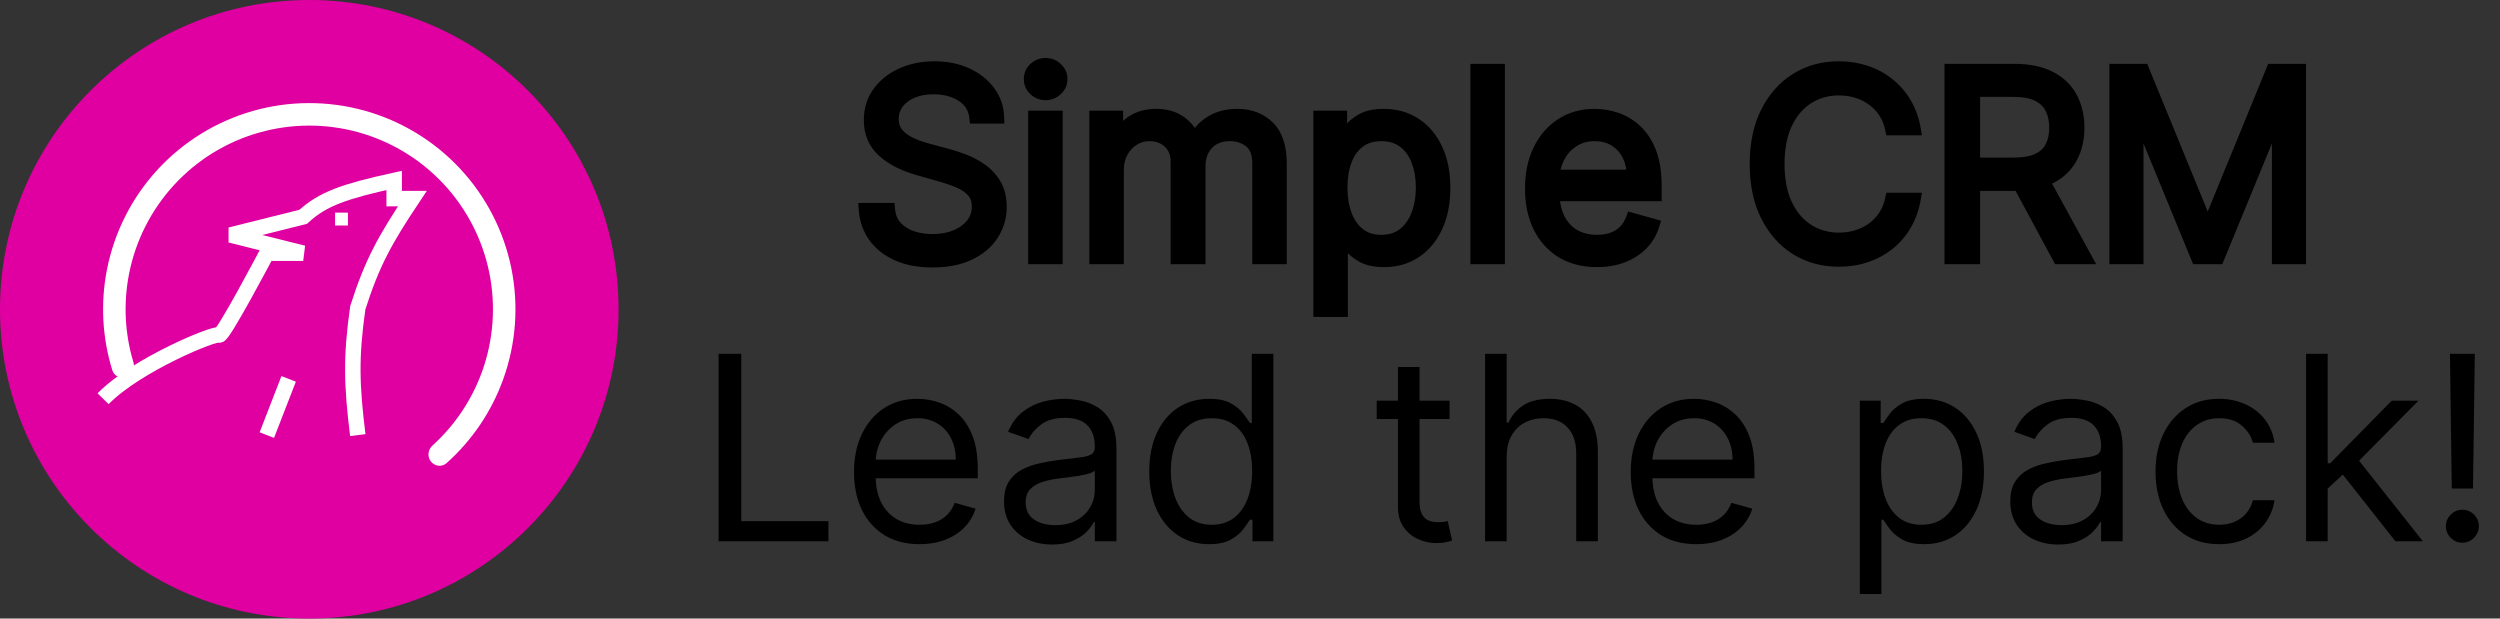 <svg width="97" height="24" viewBox="0 0 97 24" fill="none" xmlns="http://www.w3.org/2000/svg">
<rect x="0" y="0" width="97" height="24" fill="#333333" stroke="none"/>
<path d="M24 12C24 18.627 18.627 24 12 24C5.373 24 0 18.627 0 12C0 5.373 5.373 0 12 0C18.627 0 24 5.373 24 12Z" fill="#E000A1"/>
<path d="M27.881 21V13.727H28.761V20.219H32.142V21H27.881ZM35.679 21.114C35.153 21.114 34.7 20.998 34.319 20.766C33.94 20.531 33.648 20.204 33.442 19.785C33.238 19.364 33.136 18.874 33.136 18.315C33.136 17.757 33.238 17.264 33.442 16.838C33.648 16.41 33.934 16.076 34.301 15.837C34.67 15.595 35.101 15.474 35.594 15.474C35.878 15.474 36.158 15.522 36.435 15.617C36.712 15.711 36.965 15.865 37.192 16.078C37.419 16.289 37.6 16.568 37.735 16.916C37.87 17.264 37.938 17.693 37.938 18.202V18.557H33.733V17.832H37.085C37.085 17.525 37.024 17.25 36.901 17.009C36.78 16.767 36.607 16.576 36.382 16.437C36.16 16.297 35.897 16.227 35.594 16.227C35.26 16.227 34.971 16.31 34.727 16.476C34.486 16.639 34.3 16.852 34.17 17.115C34.039 17.378 33.974 17.66 33.974 17.96V18.443C33.974 18.855 34.045 19.204 34.188 19.491C34.332 19.775 34.532 19.991 34.788 20.141C35.043 20.287 35.34 20.361 35.679 20.361C35.899 20.361 36.098 20.33 36.276 20.268C36.456 20.204 36.611 20.11 36.741 19.984C36.871 19.857 36.972 19.698 37.043 19.509L37.852 19.736C37.767 20.01 37.624 20.252 37.423 20.46C37.221 20.666 36.973 20.827 36.677 20.943C36.381 21.057 36.048 21.114 35.679 21.114ZM40.818 21.128C40.472 21.128 40.158 21.063 39.876 20.933C39.595 20.8 39.371 20.609 39.205 20.361C39.039 20.11 38.957 19.807 38.957 19.452C38.957 19.139 39.018 18.886 39.141 18.692C39.264 18.495 39.429 18.341 39.635 18.23C39.841 18.119 40.068 18.036 40.317 17.982C40.568 17.925 40.82 17.88 41.073 17.847C41.405 17.804 41.673 17.772 41.879 17.751C42.088 17.727 42.239 17.688 42.334 17.634C42.431 17.579 42.479 17.484 42.479 17.349V17.321C42.479 16.971 42.383 16.698 42.192 16.504C42.002 16.31 41.715 16.213 41.329 16.213C40.929 16.213 40.615 16.301 40.388 16.476C40.16 16.651 40.001 16.838 39.908 17.037L39.113 16.753C39.255 16.421 39.444 16.163 39.681 15.979C39.92 15.792 40.181 15.662 40.462 15.588C40.746 15.512 41.026 15.474 41.3 15.474C41.476 15.474 41.677 15.496 41.904 15.538C42.134 15.579 42.355 15.663 42.568 15.79C42.784 15.918 42.962 16.111 43.104 16.369C43.246 16.627 43.318 16.973 43.318 17.406V21H42.479V20.261H42.437C42.38 20.38 42.285 20.506 42.153 20.641C42.02 20.776 41.844 20.891 41.624 20.986C41.403 21.081 41.135 21.128 40.818 21.128ZM40.945 20.375C41.277 20.375 41.556 20.31 41.783 20.18C42.013 20.049 42.186 19.881 42.302 19.675C42.42 19.47 42.479 19.253 42.479 19.026V18.259C42.444 18.301 42.366 18.34 42.245 18.376C42.127 18.409 41.989 18.438 41.833 18.465C41.679 18.488 41.529 18.509 41.382 18.528C41.238 18.545 41.12 18.559 41.031 18.571C40.813 18.599 40.609 18.646 40.42 18.709C40.233 18.771 40.081 18.865 39.965 18.99C39.852 19.113 39.795 19.281 39.795 19.494C39.795 19.785 39.903 20.006 40.118 20.155C40.336 20.302 40.611 20.375 40.945 20.375ZM46.907 21.114C46.452 21.114 46.051 20.999 45.703 20.769C45.355 20.537 45.083 20.21 44.886 19.789C44.69 19.365 44.591 18.865 44.591 18.287C44.591 17.714 44.69 17.217 44.886 16.796C45.083 16.374 45.356 16.049 45.706 15.819C46.057 15.589 46.462 15.474 46.921 15.474C47.276 15.474 47.557 15.534 47.763 15.652C47.971 15.768 48.13 15.901 48.239 16.05C48.35 16.197 48.436 16.317 48.498 16.412H48.569V13.727H49.407V21H48.597V20.162H48.498C48.436 20.261 48.349 20.387 48.235 20.538C48.121 20.688 47.959 20.821 47.748 20.94C47.538 21.056 47.257 21.114 46.907 21.114ZM47.02 20.361C47.357 20.361 47.641 20.273 47.873 20.098C48.105 19.921 48.281 19.675 48.402 19.363C48.523 19.048 48.583 18.685 48.583 18.273C48.583 17.866 48.524 17.509 48.405 17.204C48.287 16.896 48.112 16.657 47.88 16.486C47.648 16.314 47.361 16.227 47.02 16.227C46.665 16.227 46.369 16.318 46.133 16.501C45.898 16.681 45.722 16.926 45.603 17.236C45.487 17.544 45.429 17.889 45.429 18.273C45.429 18.661 45.489 19.014 45.607 19.331C45.728 19.646 45.905 19.897 46.14 20.084C46.377 20.268 46.67 20.361 47.02 20.361ZM56.243 15.546V16.256H53.416V15.546H56.243ZM54.24 14.239H55.078V19.438C55.078 19.674 55.112 19.852 55.181 19.97C55.252 20.086 55.342 20.164 55.451 20.204C55.562 20.242 55.679 20.261 55.802 20.261C55.895 20.261 55.971 20.257 56.03 20.247C56.089 20.235 56.136 20.226 56.172 20.219L56.342 20.972C56.285 20.993 56.206 21.014 56.104 21.035C56.002 21.059 55.873 21.071 55.717 21.071C55.48 21.071 55.248 21.02 55.021 20.918C54.796 20.817 54.609 20.662 54.46 20.453C54.313 20.245 54.24 19.982 54.24 19.665V14.239ZM58.459 17.719V21H57.621V13.727H58.459V16.398H58.53C58.657 16.116 58.849 15.892 59.105 15.727C59.363 15.559 59.706 15.474 60.135 15.474C60.507 15.474 60.832 15.549 61.111 15.698C61.391 15.845 61.607 16.071 61.761 16.376C61.917 16.68 61.996 17.065 61.996 17.534V21H61.157V17.591C61.157 17.158 61.045 16.823 60.82 16.586C60.598 16.347 60.289 16.227 59.893 16.227C59.619 16.227 59.373 16.285 59.155 16.401C58.939 16.517 58.769 16.687 58.643 16.909C58.52 17.132 58.459 17.401 58.459 17.719ZM65.816 21.114C65.29 21.114 64.837 20.998 64.456 20.766C64.077 20.531 63.784 20.204 63.578 19.785C63.375 19.364 63.273 18.874 63.273 18.315C63.273 17.757 63.375 17.264 63.578 16.838C63.784 16.41 64.071 16.076 64.438 15.837C64.807 15.595 65.238 15.474 65.731 15.474C66.015 15.474 66.295 15.522 66.572 15.617C66.849 15.711 67.101 15.865 67.329 16.078C67.556 16.289 67.737 16.568 67.872 16.916C68.007 17.264 68.074 17.693 68.074 18.202V18.557H63.87V17.832H67.222C67.222 17.525 67.16 17.25 67.037 17.009C66.916 16.767 66.744 16.576 66.519 16.437C66.296 16.297 66.034 16.227 65.731 16.227C65.397 16.227 65.108 16.31 64.864 16.476C64.623 16.639 64.437 16.852 64.306 17.115C64.176 17.378 64.111 17.66 64.111 17.96V18.443C64.111 18.855 64.182 19.204 64.324 19.491C64.469 19.775 64.669 19.991 64.924 20.141C65.18 20.287 65.477 20.361 65.816 20.361C66.036 20.361 66.235 20.33 66.412 20.268C66.592 20.204 66.747 20.11 66.877 19.984C67.008 19.857 67.108 19.698 67.179 19.509L67.989 19.736C67.904 20.01 67.76 20.252 67.559 20.46C67.358 20.666 67.109 20.827 66.814 20.943C66.518 21.057 66.185 21.114 65.816 21.114ZM72.162 23.046V15.546H72.971V16.412H73.071C73.132 16.317 73.217 16.197 73.326 16.05C73.438 15.901 73.596 15.768 73.802 15.652C74.01 15.534 74.292 15.474 74.647 15.474C75.107 15.474 75.511 15.589 75.862 15.819C76.212 16.049 76.486 16.374 76.682 16.796C76.879 17.217 76.977 17.714 76.977 18.287C76.977 18.865 76.879 19.365 76.682 19.789C76.486 20.21 76.213 20.537 75.865 20.769C75.517 20.999 75.116 21.114 74.662 21.114C74.311 21.114 74.031 21.056 73.82 20.94C73.609 20.821 73.447 20.688 73.334 20.538C73.22 20.387 73.132 20.261 73.071 20.162H73V23.046H72.162ZM72.985 18.273C72.985 18.685 73.046 19.048 73.166 19.363C73.287 19.675 73.464 19.921 73.696 20.098C73.928 20.273 74.212 20.361 74.548 20.361C74.898 20.361 75.191 20.268 75.425 20.084C75.662 19.897 75.839 19.646 75.958 19.331C76.079 19.014 76.139 18.661 76.139 18.273C76.139 17.889 76.08 17.544 75.961 17.236C75.845 16.926 75.669 16.681 75.432 16.501C75.198 16.318 74.903 16.227 74.548 16.227C74.207 16.227 73.921 16.314 73.689 16.486C73.457 16.657 73.281 16.896 73.163 17.204C73.045 17.509 72.985 17.866 72.985 18.273ZM79.86 21.128C79.515 21.128 79.201 21.063 78.919 20.933C78.638 20.8 78.414 20.609 78.248 20.361C78.082 20.11 78 19.807 78 19.452C78 19.139 78.061 18.886 78.184 18.692C78.307 18.495 78.472 18.341 78.678 18.23C78.884 18.119 79.111 18.036 79.36 17.982C79.611 17.925 79.863 17.88 80.116 17.847C80.448 17.804 80.716 17.772 80.922 17.751C81.131 17.727 81.282 17.688 81.377 17.634C81.474 17.579 81.522 17.484 81.522 17.349V17.321C81.522 16.971 81.427 16.698 81.235 16.504C81.045 16.31 80.758 16.213 80.372 16.213C79.972 16.213 79.658 16.301 79.431 16.476C79.204 16.651 79.044 16.838 78.951 17.037L78.156 16.753C78.298 16.421 78.487 16.163 78.724 15.979C78.963 15.792 79.224 15.662 79.505 15.588C79.789 15.512 80.069 15.474 80.343 15.474C80.519 15.474 80.72 15.496 80.947 15.538C81.177 15.579 81.398 15.663 81.611 15.79C81.827 15.918 82.005 16.111 82.147 16.369C82.289 16.627 82.36 16.973 82.36 17.406V21H81.522V20.261H81.48C81.423 20.38 81.328 20.506 81.196 20.641C81.063 20.776 80.887 20.891 80.666 20.986C80.446 21.081 80.178 21.128 79.86 21.128ZM79.988 20.375C80.32 20.375 80.599 20.31 80.826 20.18C81.056 20.049 81.229 19.881 81.345 19.675C81.463 19.47 81.522 19.253 81.522 19.026V18.259C81.487 18.301 81.409 18.34 81.288 18.376C81.17 18.409 81.032 18.438 80.876 18.465C80.722 18.488 80.572 18.509 80.425 18.528C80.281 18.545 80.163 18.559 80.073 18.571C79.856 18.599 79.652 18.646 79.463 18.709C79.276 18.771 79.124 18.865 79.008 18.99C78.894 19.113 78.838 19.281 78.838 19.494C78.838 19.785 78.945 20.006 79.161 20.155C79.379 20.302 79.654 20.375 79.988 20.375ZM86.106 21.114C85.595 21.114 85.154 20.993 84.785 20.751C84.416 20.51 84.132 20.177 83.933 19.754C83.734 19.33 83.634 18.846 83.634 18.301C83.634 17.747 83.736 17.258 83.94 16.834C84.146 16.408 84.432 16.076 84.799 15.837C85.168 15.595 85.599 15.474 86.092 15.474C86.475 15.474 86.821 15.546 87.129 15.688C87.436 15.829 87.689 16.028 87.885 16.284C88.082 16.54 88.204 16.838 88.251 17.179H87.413C87.349 16.93 87.207 16.71 86.987 16.518C86.769 16.324 86.475 16.227 86.106 16.227C85.779 16.227 85.493 16.312 85.247 16.483C85.003 16.651 84.812 16.889 84.675 17.197C84.54 17.502 84.472 17.861 84.472 18.273C84.472 18.694 84.539 19.061 84.671 19.374C84.806 19.686 84.996 19.929 85.24 20.102C85.486 20.274 85.775 20.361 86.106 20.361C86.324 20.361 86.522 20.323 86.699 20.247C86.877 20.171 87.027 20.062 87.15 19.921C87.273 19.778 87.361 19.608 87.413 19.409H88.251C88.204 19.731 88.086 20.021 87.899 20.279C87.715 20.535 87.47 20.738 87.164 20.89C86.861 21.039 86.508 21.114 86.106 21.114ZM90.257 19.011L90.243 17.974H90.413L92.8 15.546H93.837L91.294 18.116H91.223L90.257 19.011ZM89.476 21V13.727H90.314V21H89.476ZM92.942 21L90.811 18.301L91.408 17.719L94.007 21H92.942ZM96.023 13.727L95.952 18.954H95.129L95.058 13.727H96.023ZM95.54 21.057C95.365 21.057 95.215 20.994 95.09 20.869C94.964 20.743 94.901 20.593 94.901 20.418C94.901 20.242 94.964 20.092 95.09 19.967C95.215 19.841 95.365 19.778 95.54 19.778C95.716 19.778 95.866 19.841 95.992 19.967C96.117 20.092 96.18 20.242 96.18 20.418C96.18 20.534 96.15 20.64 96.091 20.737C96.034 20.834 95.957 20.912 95.86 20.972C95.765 21.028 95.659 21.057 95.54 21.057Z" fill="black"/>
<path d="M37.858 4.545C37.815 4.186 37.642 3.906 37.34 3.707C37.036 3.509 36.665 3.409 36.224 3.409C35.903 3.409 35.621 3.461 35.379 3.565C35.14 3.67 34.953 3.813 34.818 3.995C34.686 4.177 34.619 4.384 34.619 4.616C34.619 4.811 34.666 4.978 34.758 5.117C34.852 5.255 34.973 5.369 35.12 5.462C35.267 5.552 35.421 5.626 35.582 5.685C35.743 5.742 35.891 5.788 36.026 5.824L36.764 6.023C36.954 6.072 37.164 6.141 37.396 6.229C37.631 6.316 37.854 6.436 38.068 6.587C38.283 6.737 38.461 6.928 38.6 7.163C38.74 7.397 38.81 7.685 38.81 8.026C38.81 8.419 38.707 8.774 38.501 9.091C38.297 9.408 37.999 9.66 37.606 9.847C37.215 10.034 36.74 10.128 36.182 10.128C35.661 10.128 35.21 10.044 34.829 9.876C34.45 9.708 34.152 9.473 33.934 9.173C33.718 8.872 33.597 8.523 33.568 8.125H34.477C34.501 8.4 34.593 8.627 34.754 8.807C34.918 8.984 35.124 9.117 35.372 9.205C35.623 9.29 35.893 9.332 36.182 9.332C36.518 9.332 36.82 9.278 37.087 9.169C37.355 9.058 37.567 8.904 37.723 8.707C37.879 8.509 37.957 8.277 37.957 8.011C37.957 7.77 37.89 7.573 37.755 7.422C37.62 7.27 37.443 7.147 37.222 7.053C37.002 6.958 36.764 6.875 36.508 6.804L35.614 6.548C35.045 6.385 34.596 6.152 34.264 5.849C33.933 5.546 33.767 5.149 33.767 4.659C33.767 4.252 33.877 3.897 34.097 3.594C34.32 3.288 34.618 3.052 34.992 2.884C35.369 2.713 35.789 2.628 36.253 2.628C36.722 2.628 37.138 2.712 37.503 2.88C37.867 3.046 38.156 3.273 38.369 3.562C38.585 3.851 38.698 4.178 38.71 4.545H37.858ZM40.144 10V4.545H40.982V10H40.144ZM40.57 3.636C40.407 3.636 40.266 3.581 40.148 3.469C40.032 3.358 39.974 3.224 39.974 3.068C39.974 2.912 40.032 2.778 40.148 2.667C40.266 2.556 40.407 2.5 40.57 2.5C40.733 2.5 40.873 2.556 40.989 2.667C41.108 2.778 41.167 2.912 41.167 3.068C41.167 3.224 41.108 3.358 40.989 3.469C40.873 3.581 40.733 3.636 40.57 3.636ZM42.517 10V4.545H43.327V5.398H43.398C43.511 5.107 43.695 4.88 43.948 4.719C44.202 4.556 44.506 4.474 44.861 4.474C45.221 4.474 45.52 4.556 45.759 4.719C46.001 4.88 46.189 5.107 46.324 5.398H46.381C46.52 5.116 46.73 4.892 47.009 4.727C47.289 4.558 47.624 4.474 48.014 4.474C48.502 4.474 48.901 4.627 49.211 4.933C49.521 5.236 49.676 5.708 49.676 6.349V10H48.838V6.349C48.838 5.947 48.728 5.659 48.508 5.487C48.288 5.314 48.028 5.227 47.73 5.227C47.347 5.227 47.05 5.343 46.839 5.575C46.628 5.805 46.523 6.096 46.523 6.449V10H45.67V6.264C45.67 5.954 45.57 5.704 45.369 5.515C45.167 5.323 44.908 5.227 44.591 5.227C44.373 5.227 44.169 5.285 43.98 5.401C43.793 5.517 43.642 5.678 43.526 5.884C43.412 6.088 43.355 6.323 43.355 6.591V10H42.517ZM51.209 12.046V4.545H52.018V5.412H52.117C52.179 5.317 52.264 5.197 52.373 5.05C52.484 4.901 52.643 4.768 52.849 4.652C53.057 4.534 53.339 4.474 53.694 4.474C54.154 4.474 54.558 4.589 54.909 4.819C55.259 5.049 55.533 5.374 55.729 5.795C55.925 6.217 56.024 6.714 56.024 7.287C56.024 7.865 55.925 8.365 55.729 8.789C55.533 9.21 55.26 9.537 54.912 9.769C54.564 9.999 54.163 10.114 53.709 10.114C53.358 10.114 53.078 10.056 52.867 9.94C52.656 9.821 52.494 9.688 52.38 9.538C52.267 9.387 52.179 9.261 52.117 9.162H52.047V12.046H51.209ZM52.032 7.273C52.032 7.685 52.093 8.048 52.213 8.363C52.334 8.675 52.511 8.92 52.742 9.098C52.975 9.273 53.259 9.361 53.595 9.361C53.945 9.361 54.238 9.268 54.472 9.084C54.709 8.897 54.886 8.646 55.005 8.331C55.125 8.014 55.186 7.661 55.186 7.273C55.186 6.889 55.127 6.544 55.008 6.236C54.892 5.926 54.716 5.681 54.479 5.501C54.245 5.318 53.95 5.227 53.595 5.227C53.254 5.227 52.967 5.314 52.735 5.487C52.503 5.657 52.328 5.896 52.21 6.204C52.092 6.509 52.032 6.866 52.032 7.273ZM58.14 2.727V10H57.302V2.727H58.14ZM61.962 10.114C61.437 10.114 60.983 9.998 60.602 9.766C60.223 9.531 59.931 9.205 59.725 8.786C59.521 8.364 59.42 7.874 59.42 7.315C59.42 6.757 59.521 6.264 59.725 5.838C59.931 5.41 60.217 5.076 60.584 4.837C60.954 4.595 61.385 4.474 61.877 4.474C62.161 4.474 62.442 4.522 62.719 4.616C62.996 4.711 63.248 4.865 63.475 5.078C63.702 5.289 63.883 5.568 64.018 5.916C64.153 6.264 64.221 6.693 64.221 7.202V7.557H60.016V6.832H63.368C63.368 6.525 63.307 6.25 63.184 6.009C63.063 5.767 62.89 5.576 62.665 5.437C62.443 5.297 62.18 5.227 61.877 5.227C61.543 5.227 61.254 5.31 61.011 5.476C60.769 5.639 60.583 5.852 60.453 6.115C60.323 6.378 60.258 6.66 60.258 6.96V7.443C60.258 7.855 60.329 8.204 60.471 8.491C60.615 8.775 60.815 8.991 61.071 9.141C61.327 9.287 61.624 9.361 61.962 9.361C62.182 9.361 62.381 9.33 62.559 9.268C62.739 9.205 62.894 9.11 63.024 8.984C63.154 8.857 63.255 8.698 63.326 8.509L64.135 8.736C64.05 9.01 63.907 9.252 63.706 9.46C63.505 9.666 63.256 9.827 62.96 9.943C62.664 10.057 62.331 10.114 61.962 10.114ZM74.274 5H73.393C73.341 4.747 73.25 4.524 73.12 4.332C72.992 4.141 72.836 3.98 72.651 3.849C72.469 3.717 72.266 3.617 72.044 3.551C71.821 3.485 71.589 3.452 71.348 3.452C70.907 3.452 70.509 3.563 70.151 3.786C69.796 4.008 69.513 4.336 69.302 4.769C69.094 5.202 68.99 5.734 68.99 6.364C68.99 6.993 69.094 7.525 69.302 7.958C69.513 8.391 69.796 8.719 70.151 8.942C70.509 9.164 70.907 9.276 71.348 9.276C71.589 9.276 71.821 9.242 72.044 9.176C72.266 9.11 72.469 9.012 72.651 8.881C72.836 8.749 72.992 8.587 73.12 8.395C73.25 8.201 73.341 7.978 73.393 7.727H74.274C74.208 8.099 74.087 8.432 73.912 8.725C73.737 9.019 73.519 9.268 73.258 9.474C72.998 9.678 72.706 9.833 72.381 9.94C72.059 10.046 71.715 10.099 71.348 10.099C70.728 10.099 70.176 9.948 69.693 9.645C69.21 9.342 68.83 8.911 68.553 8.352C68.276 7.794 68.138 7.131 68.138 6.364C68.138 5.597 68.276 4.934 68.553 4.375C68.83 3.816 69.21 3.385 69.693 3.082C70.176 2.779 70.728 2.628 71.348 2.628C71.715 2.628 72.059 2.681 72.381 2.788C72.706 2.894 72.998 3.05 73.258 3.256C73.519 3.46 73.737 3.709 73.912 4.002C74.087 4.293 74.208 4.626 74.274 5ZM75.697 10V2.727H78.154C78.723 2.727 79.189 2.824 79.554 3.018C79.918 3.21 80.188 3.474 80.363 3.81C80.538 4.147 80.626 4.529 80.626 4.957C80.626 5.386 80.538 5.766 80.363 6.097C80.188 6.429 79.919 6.689 79.557 6.879C79.195 7.066 78.732 7.159 78.169 7.159H76.18V6.364H78.14C78.528 6.364 78.841 6.307 79.078 6.193C79.317 6.08 79.49 5.919 79.596 5.71C79.705 5.5 79.76 5.249 79.76 4.957C79.76 4.666 79.705 4.412 79.596 4.194C79.487 3.976 79.313 3.808 79.074 3.69C78.835 3.569 78.519 3.509 78.126 3.509H76.578V10H75.697ZM79.12 6.733L80.91 10H79.887L78.126 6.733H79.12ZM82.094 2.727H83.145L85.616 8.764H85.701L88.173 2.727H89.224V10H88.4V4.474H88.329L86.057 10H85.261L82.989 4.474H82.917V10H82.094V2.727Z" fill="black"/>
<path d="M37.858 4.545L37.61 4.575L37.636 4.795H37.858V4.545ZM37.34 3.707L37.202 3.916L37.34 3.707ZM35.379 3.565L35.28 3.336L35.279 3.336L35.379 3.565ZM34.818 3.995L34.617 3.846L34.616 3.848L34.818 3.995ZM34.758 5.117L34.549 5.255L34.552 5.259L34.758 5.117ZM35.12 5.462L34.987 5.673L34.989 5.675L35.12 5.462ZM35.582 5.685L35.495 5.92L35.498 5.921L35.582 5.685ZM36.026 5.824L36.091 5.582L36.089 5.582L36.026 5.824ZM36.764 6.023L36.699 6.264L36.701 6.265L36.764 6.023ZM37.396 6.229L37.308 6.463L37.309 6.463L37.396 6.229ZM38.068 6.587L37.923 6.791L37.925 6.793L38.068 6.587ZM38.6 7.163L38.815 7.035L38.6 7.163ZM38.501 9.091L38.291 8.955L38.29 8.956L38.501 9.091ZM37.606 9.847L37.498 9.622L37.498 9.622L37.606 9.847ZM34.829 9.876L34.727 10.104L34.728 10.104L34.829 9.876ZM33.934 9.173L33.731 9.318L33.731 9.319L33.934 9.173ZM33.568 8.125V7.875H33.3L33.319 8.143L33.568 8.125ZM34.477 8.125L34.726 8.104L34.707 7.875H34.477V8.125ZM34.754 8.807L34.568 8.974L34.57 8.976L34.754 8.807ZM35.372 9.205L35.289 9.44L35.292 9.441L35.372 9.205ZM37.087 9.169L37.182 9.401L37.183 9.4L37.087 9.169ZM37.723 8.707L37.919 8.863L37.92 8.862L37.723 8.707ZM37.755 7.422L37.942 7.256L37.755 7.422ZM37.222 7.053L37.123 7.282H37.123L37.222 7.053ZM36.508 6.804L36.44 7.044L36.442 7.045L36.508 6.804ZM35.614 6.548L35.545 6.789L35.545 6.789L35.614 6.548ZM34.264 5.849L34.096 6.033H34.096L34.264 5.849ZM34.097 3.594L33.895 3.447L33.895 3.447L34.097 3.594ZM34.992 2.884L35.095 3.112L35.095 3.111L34.992 2.884ZM37.503 2.88L37.398 3.107L37.399 3.108L37.503 2.88ZM38.369 3.562L38.168 3.71L38.169 3.711L38.369 3.562ZM38.71 4.545V4.795H38.968L38.96 4.537L38.71 4.545ZM38.106 4.516C38.055 4.083 37.841 3.738 37.477 3.498L37.202 3.916C37.444 4.075 37.576 4.288 37.61 4.575L38.106 4.516ZM37.477 3.498C37.125 3.268 36.703 3.159 36.224 3.159V3.659C36.627 3.659 36.948 3.75 37.202 3.916L37.477 3.498ZM36.224 3.159C35.876 3.159 35.559 3.215 35.28 3.336L35.478 3.795C35.682 3.707 35.929 3.659 36.224 3.659V3.159ZM35.279 3.336C35.006 3.455 34.782 3.624 34.617 3.846L35.019 4.144C35.124 4.002 35.274 3.884 35.479 3.795L35.279 3.336ZM34.616 3.848C34.451 4.074 34.369 4.333 34.369 4.616H34.869C34.869 4.436 34.92 4.28 35.02 4.142L34.616 3.848ZM34.369 4.616C34.369 4.852 34.426 5.068 34.549 5.255L34.966 4.979C34.905 4.887 34.869 4.77 34.869 4.616H34.369ZM34.552 5.259C34.667 5.425 34.813 5.564 34.987 5.673L35.253 5.25C35.134 5.175 35.038 5.084 34.964 4.975L34.552 5.259ZM34.989 5.675C35.15 5.773 35.319 5.855 35.495 5.92L35.668 5.451C35.523 5.397 35.383 5.33 35.251 5.248L34.989 5.675ZM35.498 5.921C35.664 5.98 35.819 6.028 35.962 6.066L36.089 5.582C35.962 5.549 35.821 5.505 35.665 5.45L35.498 5.921ZM35.961 6.065L36.699 6.264L36.829 5.781L36.091 5.582L35.961 6.065ZM36.701 6.265C36.88 6.312 37.082 6.377 37.308 6.463L37.485 5.995C37.246 5.905 37.027 5.833 36.828 5.781L36.701 6.265ZM37.309 6.463C37.522 6.543 37.726 6.652 37.923 6.791L38.212 6.384C37.982 6.22 37.739 6.09 37.484 5.995L37.309 6.463ZM37.925 6.793C38.11 6.921 38.263 7.086 38.385 7.291L38.815 7.035C38.658 6.771 38.456 6.552 38.21 6.382L37.925 6.793ZM38.385 7.291C38.497 7.478 38.56 7.719 38.56 8.026H39.06C39.06 7.651 38.983 7.316 38.815 7.035L38.385 7.291ZM38.56 8.026C38.56 8.372 38.47 8.68 38.291 8.955L38.71 9.227C38.944 8.868 39.06 8.465 39.06 8.026H38.56ZM38.29 8.956C38.116 9.228 37.856 9.451 37.498 9.622L37.713 10.073C38.142 9.869 38.479 9.588 38.711 9.226L38.29 8.956ZM37.498 9.622C37.149 9.789 36.714 9.878 36.182 9.878V10.378C36.767 10.378 37.281 10.28 37.714 10.073L37.498 9.622ZM36.182 9.878C35.687 9.878 35.272 9.798 34.93 9.647L34.728 10.104C35.148 10.29 35.635 10.378 36.182 10.378V9.878ZM34.93 9.647C34.587 9.495 34.325 9.287 34.136 9.026L33.731 9.319C33.978 9.66 34.313 9.92 34.727 10.104L34.93 9.647ZM34.137 9.027C33.951 8.767 33.843 8.463 33.818 8.107L33.319 8.143C33.35 8.583 33.486 8.977 33.731 9.318L34.137 9.027ZM33.568 8.375H34.477V7.875H33.568V8.375ZM34.228 8.146C34.256 8.467 34.366 8.748 34.568 8.974L34.941 8.64C34.821 8.506 34.746 8.332 34.726 8.104L34.228 8.146ZM34.57 8.976C34.764 9.186 35.006 9.34 35.289 9.44L35.455 8.969C35.242 8.893 35.071 8.782 34.938 8.638L34.57 8.976ZM35.292 9.441C35.571 9.536 35.868 9.582 36.182 9.582V9.082C35.918 9.082 35.675 9.043 35.453 8.968L35.292 9.441ZM36.182 9.582C36.545 9.582 36.88 9.524 37.182 9.401L36.993 8.937C36.76 9.032 36.491 9.082 36.182 9.082V9.582ZM37.183 9.4C37.484 9.275 37.732 9.097 37.919 8.863L37.527 8.552C37.401 8.71 37.226 8.841 36.991 8.938L37.183 9.4ZM37.92 8.862C38.112 8.617 38.207 8.33 38.207 8.011H37.707C37.707 8.223 37.646 8.4 37.526 8.553L37.92 8.862ZM38.207 8.011C38.207 7.721 38.125 7.461 37.942 7.256L37.568 7.588C37.655 7.685 37.707 7.819 37.707 8.011H38.207ZM37.942 7.256C37.778 7.072 37.569 6.929 37.321 6.823L37.123 7.282C37.316 7.365 37.462 7.468 37.568 7.588L37.942 7.256ZM37.321 6.823C37.09 6.723 36.841 6.637 36.575 6.563L36.442 7.045C36.688 7.113 36.915 7.192 37.123 7.282L37.321 6.823ZM36.577 6.564L35.682 6.308L35.545 6.789L36.44 7.044L36.577 6.564ZM35.683 6.308C35.14 6.152 34.728 5.934 34.433 5.664L34.096 6.033C34.463 6.369 34.951 6.618 35.545 6.789L35.683 6.308ZM34.433 5.664C34.158 5.413 34.017 5.086 34.017 4.659H33.517C33.517 5.212 33.707 5.678 34.096 6.033L34.433 5.664ZM34.017 4.659C34.017 4.3 34.113 3.997 34.3 3.741L33.895 3.447C33.641 3.796 33.517 4.204 33.517 4.659H34.017ZM34.299 3.741C34.494 3.474 34.757 3.263 35.095 3.112L34.89 2.655C34.48 2.84 34.146 3.103 33.895 3.447L34.299 3.741ZM35.095 3.111C35.436 2.957 35.82 2.878 36.253 2.878V2.378C35.758 2.378 35.302 2.469 34.889 2.656L35.095 3.111ZM36.253 2.878C36.691 2.878 37.072 2.956 37.398 3.107L37.608 2.653C37.205 2.467 36.752 2.378 36.253 2.378V2.878ZM37.399 3.108C37.73 3.258 37.983 3.459 38.168 3.71L38.571 3.413C38.329 3.086 38.005 2.834 37.606 2.652L37.399 3.108ZM38.169 3.711C38.353 3.958 38.45 4.237 38.46 4.554L38.96 4.537C38.947 4.12 38.816 3.743 38.57 3.412L38.169 3.711ZM38.71 4.295H37.858V4.795H38.71V4.295ZM40.144 10H39.894V10.25H40.144V10ZM40.144 4.545V4.295H39.894V4.545H40.144ZM40.982 4.545H41.232V4.295H40.982V4.545ZM40.982 10V10.25H41.232V10H40.982ZM40.148 3.469L39.974 3.65L39.976 3.652L40.148 3.469ZM40.148 2.667L39.976 2.485L39.974 2.486L40.148 2.667ZM40.989 2.667L40.816 2.847L40.818 2.849L40.989 2.667ZM40.989 3.469L40.818 3.287L40.816 3.289L40.989 3.469ZM40.394 10V4.545H39.894V10H40.394ZM40.144 4.795H40.982V4.295H40.144V4.795ZM40.732 4.545V10H41.232V4.545H40.732ZM40.982 9.75H40.144V10.25H40.982V9.75ZM40.57 3.386C40.47 3.386 40.391 3.355 40.319 3.287L39.976 3.652C40.141 3.807 40.343 3.886 40.57 3.886V3.386ZM40.321 3.289C40.252 3.223 40.224 3.154 40.224 3.068H39.724C39.724 3.295 39.811 3.493 39.974 3.65L40.321 3.289ZM40.224 3.068C40.224 2.982 40.252 2.913 40.321 2.847L39.974 2.486C39.811 2.643 39.724 2.842 39.724 3.068H40.224ZM40.319 2.849C40.391 2.782 40.47 2.75 40.57 2.75V2.25C40.343 2.25 40.141 2.33 39.976 2.485L40.319 2.849ZM40.57 2.75C40.67 2.75 40.748 2.782 40.816 2.847L41.162 2.486C40.999 2.33 40.797 2.25 40.57 2.25V2.75ZM40.818 2.849C40.888 2.915 40.917 2.984 40.917 3.068H41.417C41.417 2.84 41.327 2.641 41.16 2.485L40.818 2.849ZM40.917 3.068C40.917 3.152 40.888 3.221 40.818 3.287L41.16 3.652C41.327 3.495 41.417 3.296 41.417 3.068H40.917ZM40.816 3.289C40.748 3.355 40.67 3.386 40.57 3.386V3.886C40.797 3.886 40.999 3.807 41.162 3.65L40.816 3.289ZM42.517 10H42.267V10.25H42.517V10ZM42.517 4.545V4.295H42.267V4.545H42.517ZM43.327 4.545H43.577V4.295H43.327V4.545ZM43.327 5.398H43.077V5.648H43.327V5.398ZM43.398 5.398V5.648H43.569L43.631 5.489L43.398 5.398ZM43.948 4.719L44.082 4.93L44.084 4.93L43.948 4.719ZM45.759 4.719L45.618 4.926L45.621 4.927L45.759 4.719ZM46.324 5.398L46.097 5.503L46.164 5.648H46.324V5.398ZM46.381 5.398V5.648H46.536L46.605 5.509L46.381 5.398ZM47.009 4.727L47.137 4.942L47.138 4.941L47.009 4.727ZM49.211 4.933L49.035 5.111L49.036 5.111L49.211 4.933ZM49.676 10V10.25H49.926V10H49.676ZM48.838 10H48.588V10.25H48.838V10ZM48.508 5.487L48.353 5.683L48.508 5.487ZM46.839 5.575L47.023 5.744L47.024 5.743L46.839 5.575ZM46.523 10V10.25H46.773V10H46.523ZM45.67 10H45.42V10.25H45.67V10ZM45.369 5.515L45.196 5.696L45.197 5.697L45.369 5.515ZM43.98 5.401L43.849 5.188L43.848 5.189L43.98 5.401ZM43.526 5.884L43.308 5.762L43.307 5.762L43.526 5.884ZM43.355 10V10.25H43.605V10H43.355ZM42.767 10V4.545H42.267V10H42.767ZM42.517 4.795H43.327V4.295H42.517V4.795ZM43.077 4.545V5.398H43.577V4.545H43.077ZM43.327 5.648H43.398V5.148H43.327V5.648ZM43.631 5.489C43.726 5.245 43.876 5.062 44.082 4.93L43.814 4.508C43.514 4.699 43.297 4.968 43.165 5.307L43.631 5.489ZM44.084 4.93C44.29 4.797 44.545 4.724 44.861 4.724V4.224C44.466 4.224 44.113 4.316 43.813 4.509L44.084 4.93ZM44.861 4.724C45.183 4.724 45.43 4.797 45.618 4.926L45.9 4.513C45.611 4.315 45.259 4.224 44.861 4.224V4.724ZM45.621 4.927C45.82 5.06 45.979 5.249 46.097 5.503L46.551 5.293C46.398 4.964 46.182 4.701 45.898 4.511L45.621 4.927ZM46.324 5.648H46.381V5.148H46.324V5.648ZM46.605 5.509C46.722 5.272 46.898 5.084 47.137 4.942L46.882 4.512C46.562 4.701 46.319 4.96 46.157 5.287L46.605 5.509ZM47.138 4.941C47.371 4.8 47.66 4.724 48.014 4.724V4.224C47.587 4.224 47.206 4.317 46.88 4.512L47.138 4.941ZM48.014 4.724C48.445 4.724 48.778 4.857 49.035 5.111L49.386 4.754C49.024 4.397 48.559 4.224 48.014 4.224V4.724ZM49.036 5.111C49.279 5.349 49.426 5.743 49.426 6.349H49.926C49.926 5.673 49.763 5.122 49.386 4.754L49.036 5.111ZM49.426 6.349V10H49.926V6.349H49.426ZM49.676 9.75H48.838V10.25H49.676V9.75ZM49.088 10V6.349H48.588V10H49.088ZM49.088 6.349C49.088 5.905 48.966 5.528 48.662 5.29L48.353 5.683C48.49 5.79 48.588 5.989 48.588 6.349H49.088ZM48.662 5.29C48.395 5.08 48.08 4.977 47.73 4.977V5.477C47.976 5.477 48.18 5.547 48.353 5.683L48.662 5.29ZM47.73 4.977C47.293 4.977 46.922 5.112 46.654 5.407L47.024 5.743C47.177 5.575 47.4 5.477 47.73 5.477V4.977ZM46.655 5.406C46.396 5.688 46.273 6.042 46.273 6.449H46.773C46.773 6.15 46.86 5.922 47.023 5.744L46.655 5.406ZM46.273 6.449V10H46.773V6.449H46.273ZM46.523 9.75H45.67V10.25H46.523V9.75ZM45.92 10V6.264H45.42V10H45.92ZM45.92 6.264C45.92 5.894 45.798 5.576 45.54 5.333L45.197 5.697C45.342 5.833 45.42 6.014 45.42 6.264H45.92ZM45.541 5.334C45.287 5.092 44.963 4.977 44.591 4.977V5.477C44.854 5.477 45.048 5.555 45.196 5.696L45.541 5.334ZM44.591 4.977C44.326 4.977 44.077 5.049 43.849 5.188L44.111 5.614C44.262 5.522 44.42 5.477 44.591 5.477V4.977ZM43.848 5.189C43.623 5.329 43.443 5.522 43.308 5.762L43.743 6.007C43.84 5.835 43.963 5.706 44.112 5.614L43.848 5.189ZM43.307 5.762C43.17 6.008 43.105 6.287 43.105 6.591H43.605C43.605 6.36 43.654 6.167 43.744 6.006L43.307 5.762ZM43.105 6.591V10H43.605V6.591H43.105ZM43.355 9.75H42.517V10.25H43.355V9.75ZM51.209 12.046H50.959V12.296H51.209V12.046ZM51.209 4.545V4.295H50.959V4.545H51.209ZM52.018 4.545H52.268V4.295H52.018V4.545ZM52.018 5.412H51.768V5.662H52.018V5.412ZM52.117 5.412V5.662H52.253L52.327 5.548L52.117 5.412ZM52.373 5.05L52.173 4.9L52.172 4.901L52.373 5.05ZM52.849 4.652L52.972 4.87L52.973 4.869L52.849 4.652ZM54.909 4.819L55.046 4.61L54.909 4.819ZM55.729 5.795L55.956 5.69L55.729 5.795ZM55.729 8.789L55.956 8.895L55.956 8.894L55.729 8.789ZM54.912 9.769L55.05 9.978L55.051 9.977L54.912 9.769ZM52.867 9.94L52.744 10.158L52.746 10.159L52.867 9.94ZM52.38 9.538L52.18 9.688L52.181 9.69L52.38 9.538ZM52.117 9.162L52.33 9.03L52.257 8.912H52.117V9.162ZM52.047 9.162V8.912H51.797V9.162H52.047ZM52.047 12.046V12.296H52.297V12.046H52.047ZM52.213 8.363L51.98 8.452L51.98 8.453L52.213 8.363ZM52.742 9.098L52.591 9.297L52.592 9.298L52.742 9.098ZM54.472 9.084L54.627 9.28L54.627 9.28L54.472 9.084ZM55.005 8.331L54.771 8.242L54.771 8.243L55.005 8.331ZM55.008 6.236L54.774 6.323L54.775 6.326L55.008 6.236ZM54.479 5.501L54.326 5.698L54.328 5.7L54.479 5.501ZM52.735 5.487L52.883 5.688L52.885 5.687L52.735 5.487ZM52.21 6.204L52.443 6.294L52.443 6.294L52.21 6.204ZM51.459 12.046V4.545H50.959V12.046H51.459ZM51.209 4.795H52.018V4.295H51.209V4.795ZM51.768 4.545V5.412H52.268V4.545H51.768ZM52.018 5.662H52.117V5.162H52.018V5.662ZM52.327 5.548C52.385 5.46 52.467 5.343 52.574 5.199L52.172 4.901C52.062 5.049 51.974 5.175 51.908 5.276L52.327 5.548ZM52.574 5.199C52.659 5.084 52.788 4.973 52.972 4.87L52.726 4.434C52.498 4.563 52.31 4.717 52.173 4.9L52.574 5.199ZM52.973 4.869C53.129 4.78 53.363 4.724 53.694 4.724V4.224C53.315 4.224 52.985 4.287 52.726 4.435L52.973 4.869ZM53.694 4.724C54.11 4.724 54.466 4.828 54.772 5.028L55.046 4.61C54.651 4.351 54.197 4.224 53.694 4.224V4.724ZM54.772 5.028C55.079 5.229 55.323 5.517 55.502 5.901L55.956 5.69C55.742 5.231 55.439 4.868 55.046 4.61L54.772 5.028ZM55.502 5.901C55.68 6.283 55.774 6.742 55.774 7.287H56.274C56.274 6.686 56.171 6.151 55.956 5.69L55.502 5.901ZM55.774 7.287C55.774 7.837 55.68 8.3 55.502 8.684L55.956 8.894C56.171 8.431 56.274 7.893 56.274 7.287H55.774ZM55.502 8.683C55.323 9.068 55.079 9.357 54.774 9.561L55.051 9.977C55.441 9.717 55.742 9.353 55.956 8.895L55.502 8.683ZM54.775 9.561C54.471 9.761 54.119 9.864 53.709 9.864V10.364C54.207 10.364 54.657 10.237 55.05 9.978L54.775 9.561ZM53.709 9.864C53.382 9.864 53.148 9.809 52.987 9.721L52.746 10.159C53.007 10.302 53.334 10.364 53.709 10.364V9.864ZM52.989 9.722C52.8 9.615 52.667 9.502 52.579 9.387L52.181 9.69C52.321 9.873 52.512 10.027 52.744 10.158L52.989 9.722ZM52.58 9.388C52.469 9.24 52.386 9.121 52.33 9.03L51.905 9.294C51.972 9.402 52.065 9.534 52.18 9.688L52.58 9.388ZM52.117 8.912H52.047V9.412H52.117V8.912ZM51.797 9.162V12.046H52.297V9.162H51.797ZM52.047 11.796H51.209V12.296H52.047V11.796ZM51.782 7.273C51.782 7.709 51.846 8.103 51.98 8.452L52.447 8.273C52.339 7.993 52.282 7.661 52.282 7.273H51.782ZM51.98 8.453C52.115 8.802 52.317 9.087 52.591 9.297L52.895 8.899C52.704 8.754 52.553 8.549 52.447 8.273L51.98 8.453ZM52.592 9.298C52.874 9.51 53.213 9.611 53.595 9.611V9.111C53.304 9.111 53.075 9.036 52.893 8.899L52.592 9.298ZM53.595 9.611C53.991 9.611 54.341 9.505 54.627 9.28L54.317 8.887C54.134 9.032 53.899 9.111 53.595 9.111V9.611ZM54.627 9.28C54.903 9.062 55.106 8.771 55.239 8.419L54.771 8.243C54.666 8.52 54.514 8.732 54.317 8.888L54.627 9.28ZM55.238 8.42C55.371 8.07 55.436 7.687 55.436 7.273H54.936C54.936 7.635 54.88 7.957 54.771 8.242L55.238 8.42ZM55.436 7.273C55.436 6.863 55.373 6.487 55.242 6.146L54.775 6.326C54.88 6.6 54.936 6.915 54.936 7.273H55.436ZM55.242 6.148C55.112 5.799 54.909 5.513 54.63 5.302L54.328 5.7C54.523 5.848 54.673 6.052 54.774 6.323L55.242 6.148ZM54.633 5.303C54.346 5.081 53.994 4.977 53.595 4.977V5.477C53.906 5.477 54.143 5.556 54.326 5.698L54.633 5.303ZM53.595 4.977C53.21 4.977 52.869 5.076 52.586 5.286L52.885 5.687C53.066 5.552 53.298 5.477 53.595 5.477V4.977ZM52.587 5.285C52.312 5.488 52.109 5.768 51.977 6.114L52.443 6.294C52.547 6.024 52.695 5.826 52.883 5.688L52.587 5.285ZM51.977 6.113C51.845 6.454 51.782 6.842 51.782 7.273H52.282C52.282 6.889 52.338 6.565 52.443 6.294L51.977 6.113ZM58.14 2.727H58.39V2.477H58.14V2.727ZM58.14 10V10.25H58.39V10H58.14ZM57.302 10H57.052V10.25H57.302V10ZM57.302 2.727V2.477H57.052V2.727H57.302ZM57.89 2.727V10H58.39V2.727H57.89ZM58.14 9.75H57.302V10.25H58.14V9.75ZM57.552 10V2.727H57.052V10H57.552ZM57.302 2.977H58.14V2.477H57.302V2.977ZM60.602 9.766L60.471 9.978L60.472 9.979L60.602 9.766ZM59.725 8.786L59.5 8.894L59.501 8.896L59.725 8.786ZM59.725 5.838L59.5 5.73L59.499 5.73L59.725 5.838ZM60.584 4.837L60.721 5.046L60.721 5.046L60.584 4.837ZM62.719 4.616L62.799 4.38L62.719 4.616ZM63.475 5.078L63.304 5.261L63.305 5.261L63.475 5.078ZM64.018 5.916L64.251 5.826V5.826L64.018 5.916ZM64.221 7.557V7.807H64.471V7.557H64.221ZM60.016 7.557H59.766V7.807H60.016V7.557ZM60.016 6.832V6.582H59.766V6.832H60.016ZM63.368 6.832V7.082H63.618V6.832H63.368ZM63.184 6.009L62.96 6.12L62.961 6.122L63.184 6.009ZM62.665 5.437L62.532 5.649L62.533 5.649L62.665 5.437ZM61.011 5.476L61.151 5.683L61.151 5.683L61.011 5.476ZM60.453 6.115L60.229 6.004L60.453 6.115ZM60.471 8.491L60.247 8.602L60.248 8.604L60.471 8.491ZM61.071 9.141L60.945 9.357L60.946 9.357L61.071 9.141ZM62.559 9.268L62.641 9.505L62.642 9.504L62.559 9.268ZM63.024 8.984L63.197 9.164L63.199 9.163L63.024 8.984ZM63.326 8.509L63.393 8.268L63.172 8.206L63.092 8.421L63.326 8.509ZM64.135 8.736L64.374 8.81L64.45 8.565L64.203 8.495L64.135 8.736ZM63.706 9.46L63.885 9.635L63.886 9.634L63.706 9.46ZM62.96 9.943L63.05 10.177L63.051 10.176L62.96 9.943ZM61.962 9.864C61.474 9.864 61.068 9.756 60.732 9.552L60.472 9.979C60.899 10.239 61.399 10.364 61.962 10.364V9.864ZM60.734 9.553C60.397 9.345 60.136 9.054 59.949 8.675L59.501 8.896C59.726 9.355 60.05 9.718 60.471 9.978L60.734 9.553ZM59.95 8.677C59.766 8.295 59.67 7.844 59.67 7.315H59.17C59.17 7.904 59.277 8.433 59.5 8.894L59.95 8.677ZM59.67 7.315C59.67 6.787 59.766 6.333 59.95 5.946L59.499 5.73C59.277 6.196 59.17 6.726 59.17 7.315H59.67ZM59.95 5.946C60.138 5.555 60.395 5.258 60.721 5.046L60.448 4.627C60.039 4.893 59.724 5.264 59.5 5.73L59.95 5.946ZM60.721 5.046C61.045 4.834 61.427 4.724 61.877 4.724V4.224C61.342 4.224 60.862 4.356 60.447 4.627L60.721 5.046ZM61.877 4.724C62.133 4.724 62.386 4.767 62.638 4.853L62.799 4.38C62.497 4.277 62.189 4.224 61.877 4.224V4.724ZM62.638 4.853C62.879 4.936 63.101 5.07 63.304 5.261L63.646 4.896C63.395 4.66 63.112 4.487 62.799 4.38L62.638 4.853ZM63.305 5.261C63.499 5.442 63.661 5.687 63.785 6.007L64.251 5.826C64.106 5.45 63.905 5.136 63.645 4.895L63.305 5.261ZM63.785 6.007C63.906 6.317 63.971 6.713 63.971 7.202H64.471C64.471 6.672 64.401 6.211 64.251 5.826L63.785 6.007ZM63.971 7.202V7.557H64.471V7.202H63.971ZM64.221 7.307H60.016V7.807H64.221V7.307ZM60.266 7.557V6.832H59.766V7.557H60.266ZM60.016 7.082H63.368V6.582H60.016V7.082ZM63.618 6.832C63.618 6.491 63.55 6.176 63.407 5.895L62.961 6.122C63.064 6.324 63.118 6.559 63.118 6.832H63.618ZM63.407 5.897C63.266 5.615 63.062 5.389 62.797 5.224L62.533 5.649C62.718 5.764 62.86 5.919 62.96 6.12L63.407 5.897ZM62.798 5.225C62.53 5.057 62.22 4.977 61.877 4.977V5.477C62.14 5.477 62.355 5.537 62.532 5.649L62.798 5.225ZM61.877 4.977C61.5 4.977 61.161 5.072 60.87 5.269L61.151 5.683C61.348 5.549 61.586 5.477 61.877 5.477V4.977ZM60.87 5.269C60.593 5.457 60.378 5.703 60.229 6.004L60.677 6.226C60.788 6.002 60.945 5.822 61.151 5.683L60.87 5.269ZM60.229 6.004C60.081 6.302 60.008 6.622 60.008 6.96H60.508C60.508 6.697 60.564 6.453 60.677 6.226L60.229 6.004ZM60.008 6.96V7.443H60.508V6.96H60.008ZM60.008 7.443C60.008 7.883 60.083 8.272 60.247 8.602L60.695 8.38C60.574 8.136 60.508 7.827 60.508 7.443H60.008ZM60.248 8.604C60.412 8.928 60.645 9.181 60.945 9.357L61.197 8.925C60.986 8.802 60.818 8.622 60.694 8.377L60.248 8.604ZM60.946 9.357C61.245 9.529 61.587 9.611 61.962 9.611V9.111C61.661 9.111 61.408 9.046 61.195 8.924L60.946 9.357ZM61.962 9.611C62.206 9.611 62.433 9.577 62.641 9.505L62.477 9.032C62.33 9.083 62.159 9.111 61.962 9.111V9.611ZM62.642 9.504C62.854 9.429 63.04 9.316 63.197 9.164L62.85 8.804C62.747 8.904 62.623 8.98 62.475 9.033L62.642 9.504ZM63.199 9.163C63.358 9.007 63.477 8.816 63.56 8.596L63.092 8.421C63.032 8.58 62.95 8.706 62.849 8.806L63.199 9.163ZM63.258 8.749L64.068 8.976L64.203 8.495L63.393 8.268L63.258 8.749ZM63.897 8.662C63.823 8.899 63.7 9.106 63.526 9.287L63.886 9.634C64.114 9.398 64.277 9.122 64.374 8.81L63.897 8.662ZM63.527 9.286C63.353 9.464 63.135 9.606 62.869 9.71L63.051 10.176C63.377 10.048 63.656 9.869 63.885 9.635L63.527 9.286ZM62.87 9.71C62.607 9.811 62.306 9.864 61.962 9.864V10.364C62.357 10.364 62.721 10.303 63.05 10.177L62.87 9.71ZM74.274 5V5.25H74.572L74.52 4.956L74.274 5ZM73.393 5L73.148 5.05L73.189 5.25H73.393V5ZM73.12 4.332L72.912 4.471L72.913 4.473L73.12 4.332ZM72.651 3.849L72.504 4.052L72.507 4.054L72.651 3.849ZM72.044 3.551L71.972 3.791L72.044 3.551ZM70.151 3.786L70.019 3.573L70.018 3.574L70.151 3.786ZM69.302 4.769L69.078 4.66L69.077 4.661L69.302 4.769ZM69.302 7.958L69.077 8.066L69.078 8.067L69.302 7.958ZM70.151 8.942L70.018 9.154L70.019 9.154L70.151 8.942ZM72.044 9.176L71.972 8.937L72.044 9.176ZM72.651 8.881L72.796 9.085L72.797 9.084L72.651 8.881ZM73.12 8.395L72.912 8.256L72.912 8.256L73.12 8.395ZM73.393 7.727V7.477H73.19L73.148 7.676L73.393 7.727ZM74.274 7.727L74.52 7.771L74.573 7.477H74.274V7.727ZM73.912 8.725L73.697 8.597L73.912 8.725ZM73.258 9.474L73.412 9.671L73.413 9.671L73.258 9.474ZM72.381 9.94L72.303 9.702L72.303 9.702L72.381 9.94ZM69.693 9.645L69.56 9.857L69.693 9.645ZM68.553 8.352L68.777 8.241L68.553 8.352ZM68.553 4.375L68.329 4.264L68.553 4.375ZM72.381 2.788L72.303 3.025L72.303 3.025L72.381 2.788ZM73.258 3.256L73.103 3.452L73.104 3.453L73.258 3.256ZM73.912 4.002L73.697 4.13L73.698 4.131L73.912 4.002ZM74.274 4.75H73.393V5.25H74.274V4.75ZM73.638 4.95C73.58 4.668 73.477 4.414 73.327 4.192L72.913 4.473C73.023 4.634 73.102 4.826 73.148 5.05L73.638 4.95ZM73.328 4.194C73.183 3.977 73.005 3.793 72.795 3.645L72.507 4.054C72.666 4.166 72.801 4.304 72.912 4.471L73.328 4.194ZM72.798 3.647C72.592 3.498 72.364 3.386 72.115 3.312L71.972 3.791C72.169 3.849 72.345 3.936 72.504 4.052L72.798 3.647ZM72.115 3.312C71.869 3.238 71.612 3.202 71.348 3.202V3.702C71.566 3.702 71.774 3.732 71.972 3.791L72.115 3.312ZM71.348 3.202C70.863 3.202 70.418 3.325 70.019 3.573L70.283 3.998C70.599 3.801 70.952 3.702 71.348 3.702V3.202ZM70.018 3.574C69.618 3.825 69.306 4.191 69.078 4.66L69.527 4.879C69.721 4.481 69.974 4.191 70.284 3.997L70.018 3.574ZM69.077 4.661C68.848 5.137 68.74 5.708 68.74 6.364H69.24C69.24 5.76 69.34 5.268 69.528 4.878L69.077 4.661ZM68.74 6.364C68.74 7.02 68.848 7.591 69.077 8.066L69.528 7.85C69.34 7.459 69.24 6.967 69.24 6.364H68.74ZM69.078 8.067C69.306 8.536 69.618 8.903 70.018 9.154L70.284 8.73C69.974 8.536 69.721 8.246 69.527 7.849L69.078 8.067ZM70.019 9.154C70.418 9.402 70.863 9.526 71.348 9.526V9.026C70.952 9.026 70.599 8.926 70.283 8.73L70.019 9.154ZM71.348 9.526C71.612 9.526 71.869 9.489 72.115 9.416L71.972 8.937C71.774 8.996 71.566 9.026 71.348 9.026V9.526ZM72.115 9.416C72.363 9.342 72.591 9.232 72.796 9.085L72.506 8.678C72.347 8.792 72.169 8.878 71.972 8.937L72.115 9.416ZM72.797 9.084C73.006 8.934 73.184 8.75 73.328 8.534L72.912 8.256C72.8 8.423 72.665 8.564 72.505 8.678L72.797 9.084ZM73.328 8.534C73.477 8.311 73.58 8.058 73.638 7.778L73.148 7.676C73.102 7.899 73.023 8.091 72.912 8.256L73.328 8.534ZM73.393 7.977H74.274V7.477H73.393V7.977ZM74.028 7.683C73.966 8.028 73.855 8.332 73.697 8.597L74.126 8.853C74.319 8.531 74.449 8.169 74.52 7.771L74.028 7.683ZM73.697 8.597C73.537 8.865 73.339 9.092 73.103 9.278L73.413 9.671C73.698 9.445 73.936 9.172 74.126 8.853L73.697 8.597ZM73.104 9.277C72.868 9.463 72.601 9.604 72.303 9.702L72.459 10.177C72.81 10.062 73.128 9.893 73.412 9.671L73.104 9.277ZM72.303 9.702C72.008 9.8 71.69 9.849 71.348 9.849V10.349C71.739 10.349 72.111 10.293 72.46 10.177L72.303 9.702ZM71.348 9.849C70.77 9.849 70.266 9.709 69.826 9.433L69.56 9.857C70.086 10.187 70.685 10.349 71.348 10.349V9.849ZM69.826 9.433C69.386 9.157 69.036 8.763 68.777 8.241L68.329 8.463C68.625 9.059 69.034 9.527 69.56 9.857L69.826 9.433ZM68.777 8.241C68.521 7.724 68.388 7.101 68.388 6.364H67.888C67.888 7.161 68.031 7.863 68.329 8.463L68.777 8.241ZM68.388 6.364C68.388 5.626 68.521 5.003 68.777 4.486L68.329 4.264C68.031 4.864 67.888 5.567 67.888 6.364H68.388ZM68.777 4.486C69.036 3.965 69.386 3.57 69.826 3.294L69.56 2.871C69.034 3.2 68.625 3.668 68.329 4.264L68.777 4.486ZM69.826 3.294C70.266 3.018 70.77 2.878 71.348 2.878V2.378C70.685 2.378 70.086 2.54 69.56 2.871L69.826 3.294ZM71.348 2.878C71.69 2.878 72.008 2.928 72.303 3.025L72.46 2.55C72.111 2.435 71.739 2.378 71.348 2.378V2.878ZM72.303 3.025C72.6 3.123 72.867 3.265 73.103 3.452L73.413 3.06C73.129 2.836 72.811 2.666 72.459 2.55L72.303 3.025ZM73.104 3.453C73.34 3.637 73.537 3.862 73.697 4.13L74.126 3.874C73.936 3.555 73.698 3.283 73.412 3.059L73.104 3.453ZM73.698 4.131C73.855 4.393 73.966 4.696 74.028 5.044L74.52 4.956C74.449 4.556 74.319 4.194 74.126 3.873L73.698 4.131ZM75.697 10H75.447V10.25H75.697V10ZM75.697 2.727V2.477H75.447V2.727H75.697ZM79.554 3.018L79.436 3.239L79.437 3.24L79.554 3.018ZM80.363 3.81L80.142 3.926V3.926L80.363 3.81ZM80.363 6.097L80.142 5.98L80.363 6.097ZM79.557 6.879L79.672 7.101L79.673 7.1L79.557 6.879ZM76.18 7.159H75.93V7.409H76.18V7.159ZM76.18 6.364V6.114H75.93V6.364H76.18ZM79.078 6.193L78.971 5.967L78.97 5.968L79.078 6.193ZM79.596 5.71L79.374 5.595L79.374 5.596L79.596 5.71ZM79.074 3.69L78.962 3.913L78.963 3.914L79.074 3.69ZM76.578 3.509V3.259H76.328V3.509H76.578ZM76.578 10V10.25H76.828V10H76.578ZM79.12 6.733L79.34 6.613L79.269 6.483H79.12V6.733ZM80.91 10V10.25H81.332L81.129 9.88L80.91 10ZM79.887 10L79.667 10.119L79.738 10.25H79.887V10ZM78.126 6.733V6.483H77.707L77.906 6.852L78.126 6.733ZM75.947 10V2.727H75.447V10H75.947ZM75.697 2.977H78.154V2.477H75.697V2.977ZM78.154 2.977C78.696 2.977 79.119 3.07 79.436 3.239L79.671 2.798C79.259 2.579 78.749 2.477 78.154 2.477V2.977ZM79.437 3.24C79.761 3.41 79.992 3.639 80.142 3.926L80.585 3.695C80.384 3.31 80.076 3.011 79.67 2.797L79.437 3.24ZM80.142 3.926C80.296 4.222 80.376 4.564 80.376 4.957H80.876C80.876 4.494 80.781 4.071 80.585 3.695L80.142 3.926ZM80.376 4.957C80.376 5.351 80.296 5.69 80.142 5.98L80.584 6.214C80.781 5.842 80.876 5.421 80.876 4.957H80.376ZM80.142 5.98C79.993 6.263 79.763 6.489 79.441 6.657L79.673 7.1C80.076 6.889 80.383 6.594 80.584 6.214L80.142 5.98ZM79.442 6.656C79.127 6.819 78.707 6.909 78.169 6.909V7.409C78.758 7.409 79.263 7.312 79.672 7.101L79.442 6.656ZM78.169 6.909H76.18V7.409H78.169V6.909ZM76.43 7.159V6.364H75.93V7.159H76.43ZM76.18 6.614H78.14V6.114H76.18V6.614ZM78.14 6.614C78.549 6.614 78.903 6.554 79.186 6.419L78.97 5.968C78.779 6.059 78.507 6.114 78.14 6.114V6.614ZM79.185 6.419C79.467 6.285 79.684 6.088 79.819 5.824L79.374 5.596C79.295 5.749 79.167 5.874 78.971 5.967L79.185 6.419ZM79.818 5.825C79.949 5.572 80.01 5.28 80.01 4.957H79.51C79.51 5.218 79.461 5.427 79.374 5.595L79.818 5.825ZM80.01 4.957C80.01 4.635 79.949 4.341 79.82 4.082L79.373 4.306C79.461 4.483 79.51 4.697 79.51 4.957H80.01ZM79.82 4.082C79.684 3.811 79.468 3.606 79.185 3.466L78.963 3.914C79.159 4.01 79.29 4.141 79.373 4.306L79.82 4.082ZM79.187 3.466C78.9 3.322 78.541 3.259 78.126 3.259V3.759C78.497 3.759 78.77 3.816 78.962 3.913L79.187 3.466ZM78.126 3.259H76.578V3.759H78.126V3.259ZM76.328 3.509V10H76.828V3.509H76.328ZM76.578 9.75H75.697V10.25H76.578V9.75ZM78.901 6.853L80.691 10.12L81.129 9.88L79.34 6.613L78.901 6.853ZM80.91 9.75H79.887V10.25H80.91V9.75ZM80.108 9.881L78.346 6.614L77.906 6.852L79.667 10.119L80.108 9.881ZM78.126 6.983H79.12V6.483H78.126V6.983ZM82.094 2.727V2.477H81.844V2.727H82.094ZM83.145 2.727L83.376 2.633L83.312 2.477H83.145V2.727ZM85.616 8.764L85.385 8.859L85.448 9.014H85.616V8.764ZM85.701 8.764V9.014H85.869L85.933 8.859L85.701 8.764ZM88.173 2.727V2.477H88.005L87.942 2.633L88.173 2.727ZM89.224 2.727H89.474V2.477H89.224V2.727ZM89.224 10V10.25H89.474V10H89.224ZM88.4 10H88.15V10.25H88.4V10ZM88.4 4.474H88.65V4.224H88.4V4.474ZM88.329 4.474V4.224H88.162L88.098 4.379L88.329 4.474ZM86.057 10V10.25H86.224L86.288 10.095L86.057 10ZM85.261 10L85.03 10.095L85.094 10.25H85.261V10ZM82.989 4.474L83.22 4.379L83.156 4.224H82.989V4.474ZM82.917 4.474V4.224H82.667V4.474H82.917ZM82.917 10V10.25H83.167V10H82.917ZM82.094 10H81.844V10.25H82.094V10ZM82.094 2.977H83.145V2.477H82.094V2.977ZM82.913 2.822L85.385 8.859L85.848 8.669L83.376 2.633L82.913 2.822ZM85.616 9.014H85.701V8.514H85.616V9.014ZM85.933 8.859L88.404 2.822L87.942 2.633L85.47 8.669L85.933 8.859ZM88.173 2.977H89.224V2.477H88.173V2.977ZM88.974 2.727V10H89.474V2.727H88.974ZM89.224 9.75H88.4V10.25H89.224V9.75ZM88.65 10V4.474H88.15V10H88.65ZM88.4 4.224H88.329V4.724H88.4V4.224ZM88.098 4.379L85.825 9.905L86.288 10.095L88.561 4.57L88.098 4.379ZM86.057 9.75H85.261V10.25H86.057V9.75ZM85.492 9.905L83.22 4.379L82.757 4.57L85.03 10.095L85.492 9.905ZM82.989 4.224H82.917V4.724H82.989V4.224ZM82.667 4.474V10H83.167V4.474H82.667ZM82.917 9.75H82.094V10.25H82.917V9.75ZM82.344 10V2.727H81.844V10H82.344Z" fill="black"/>
<path d="M11.2 14.7L10.353 16.882M4 15.471C5.298 14.142 8.38 12.885 8.5 13C8.62 13.115 10.353 9.824 10.353 9.824H11.765L8.941 9.118L11.765 8.412C12.533 7.7 13.406 7.418 15.294 7V7.706H16C14.953 9.277 14.441 10.186 13.882 11.941C13.608 13.871 13.644 14.953 13.882 16.882" stroke="white" stroke-width="0.6"/>
<path d="M16.721 17.909C16.871 18.098 17.147 18.129 17.327 17.969C18.314 17.088 19.069 15.974 19.521 14.725C20.023 13.34 20.133 11.843 19.838 10.399C19.543 8.955 18.855 7.621 17.85 6.543C16.845 5.466 15.562 4.687 14.142 4.292C12.722 3.898 11.221 3.903 9.804 4.307C8.387 4.712 7.109 5.5 6.112 6.584C5.114 7.669 4.436 9.008 4.151 10.454C3.894 11.757 3.966 13.1 4.357 14.364C4.429 14.595 4.681 14.71 4.907 14.626C5.133 14.543 5.247 14.292 5.178 14.061C4.841 12.948 4.782 11.767 5.008 10.623C5.261 9.335 5.866 8.142 6.755 7.175C7.643 6.209 8.782 5.507 10.044 5.147C11.306 4.787 12.643 4.782 13.908 5.133C15.173 5.485 16.316 6.179 17.212 7.139C18.107 8.099 18.72 9.288 18.983 10.574C19.245 11.86 19.148 13.194 18.701 14.428C18.303 15.525 17.643 16.506 16.781 17.285C16.602 17.447 16.57 17.721 16.721 17.909Z" fill="white"/>
<path d="M13 8.5H13.5" stroke="white" stroke-width="0.5"/>
</svg>
